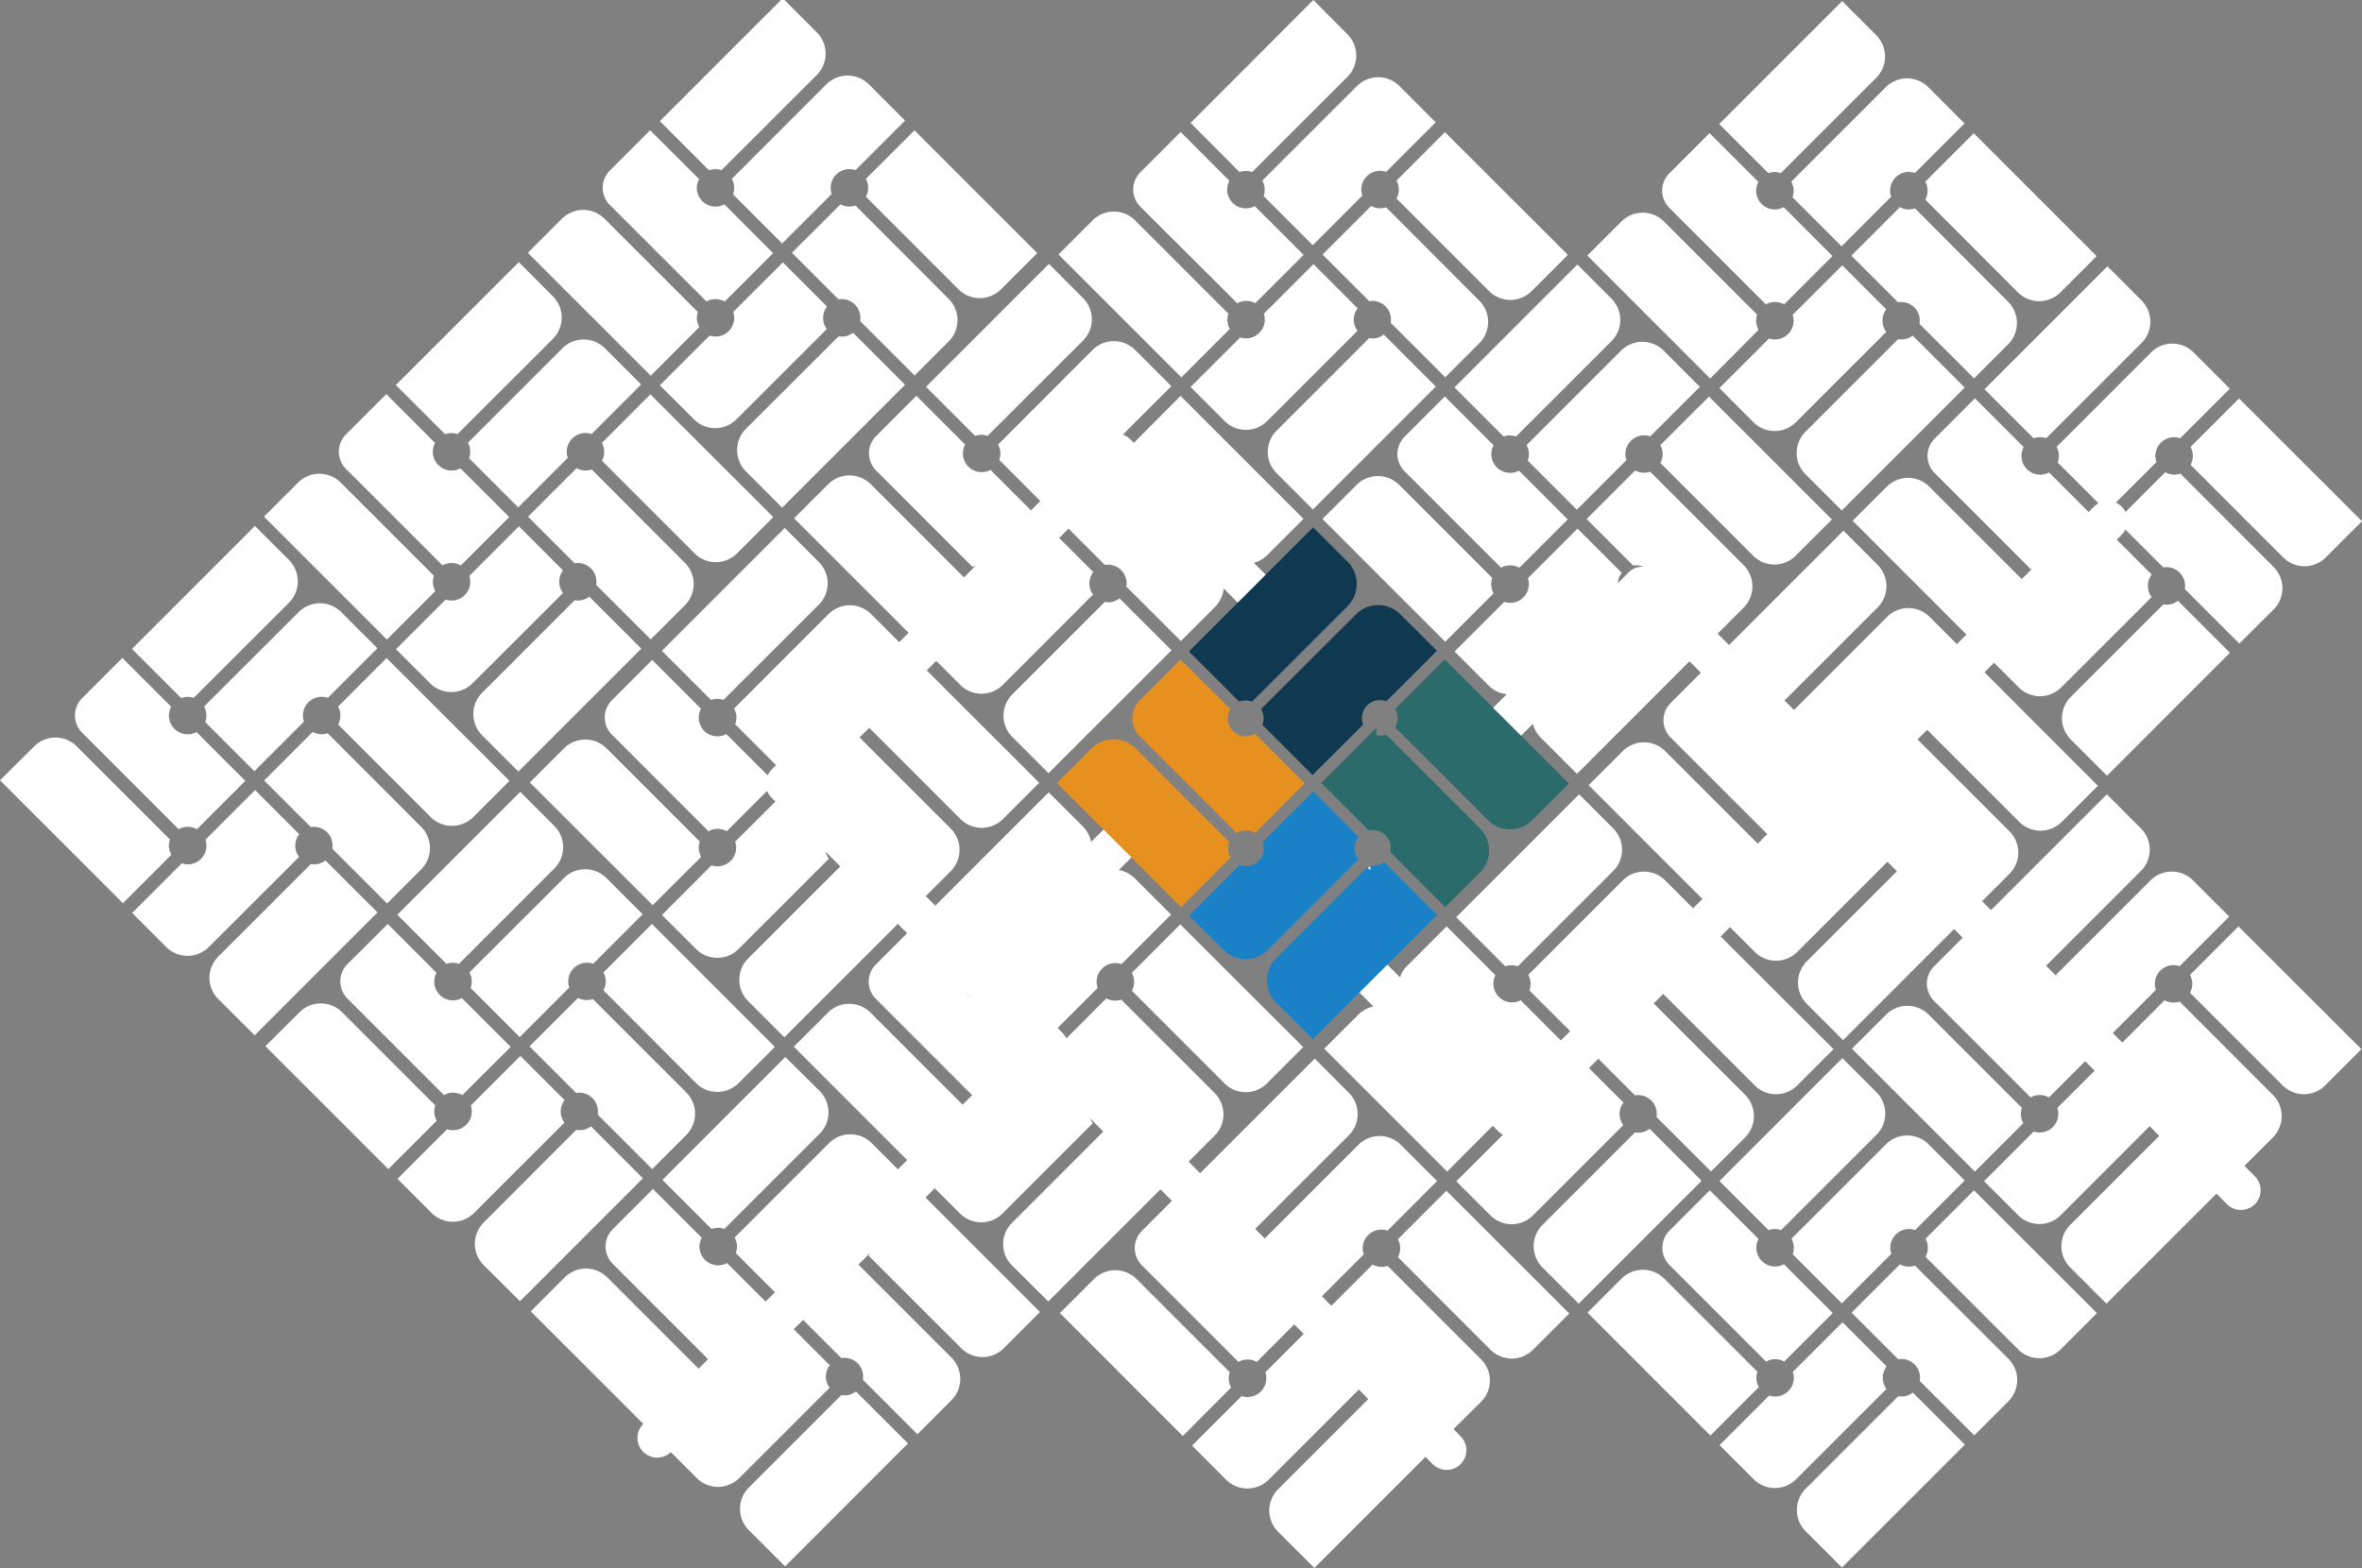 <svg id="Layer_1" data-name="Layer 1" xmlns="http://www.w3.org/2000/svg" viewBox="0 0 658.65 437.34"><rect x="0" y="0" width="658.65" height="437.34" fill="#808080" stroke="none"/><defs><style>.cls-1{fill:none;stroke:#fff;stroke-linecap:round;stroke-linejoin:round;stroke-width:11px;}.cls-2{fill:#fff;}.cls-3{fill:#e5901f;stroke:#e5901f;}.cls-3,.cls-4,.cls-5,.cls-6{stroke-miterlimit:10;stroke-width:2.5px;}.cls-4{fill:#2c6b6b;stroke:#2c6b6b;}.cls-5{fill:#0f3951;stroke:#0f3951;}.cls-6{fill:#1a81c6;stroke:#1a81c6;}</style></defs><g id="lines"><polyline id="line4" class="cls-1" points="351.94 167.07 311.25 126.38 219.03 218.59 292.37 291.94 183.25 401.06"/><polyline id="line3" class="cls-1" points="314.13 232.73 273.53 273.33 403.4 404.49"/><polyline id="line2" class="cls-1" points="418.81 202.75 458.01 163.56 513.84 219.39 587.78 145.22"/><polyline id="line1" class="cls-1" points="378.98 268.95 421.63 311.6 513.56 219.67 624.88 331.98"/></g><g id="background"><g id="Layer_2" data-name="Layer 2"><g id="Layer_1-2" data-name="Layer 1-2"><path class="cls-2" d="M402.9,184.3l-13.52,13.52a5.19,5.19,0,0,1,0,5l25.83,25.83a8.39,8.39,0,0,0,11.86,0h0l10.12-10.11Z"/><path class="cls-2" d="M382.29,204.92l-13.52,13.52,13,13a5.21,5.21,0,0,1,6,4.21,5.56,5.56,0,0,1,0,1.82l15.21,15.2,9.5-9.5a8.39,8.39,0,0,0,0-11.86h0l-26.06-26.06a5.21,5.21,0,0,1-4.21-.37Z"/><path class="cls-2" d="M350,232.06l13.51-13.51-13.61-13.61a5.22,5.22,0,0,1-7.07-7.07l-13.61-13.6L318,195.5a6.8,6.8,0,0,0,0,9.62L344.92,232a5.24,5.24,0,0,1,5.09,0Z"/><path class="cls-2" d="M342.5,234.92l-26-26a8.38,8.38,0,0,0-11.86,0l-9.52,9.5,34.28,34.29,13.5-13.51a5.23,5.23,0,0,1-.4-4.25Z"/><path class="cls-2" d="M381.79,241.74,356,267.55a8.39,8.39,0,0,0,0,11.87l10.1,10.11,34.28-34.29-14.5-14.49a5.12,5.12,0,0,1-3.17,1.07A4.5,4.5,0,0,1,381.79,241.74Z"/><path class="cls-2" d="M378.55,233.43l-12.31-12.32L352.4,235a5.21,5.21,0,0,1-6.6,6.6L332,255.39l9.5,9.51a8.38,8.38,0,0,0,11.85,0h0l25.19-25.19A5.19,5.19,0,0,1,378.55,233.43Z"/><path class="cls-2" d="M352.34,202.15l13.7,13.7L379.86,202a5.22,5.22,0,0,1,6.64-6.64l13.82-13.82-10.1-10.1a8.4,8.4,0,0,0-11.86,0L352,197.82a5.18,5.18,0,0,1,.66,2.52A5.57,5.57,0,0,1,352.34,202.15Z"/><path class="cls-2" d="M349.13,195.4l26.58-26.56a8.41,8.41,0,0,0,0-11.87l-9.51-9.52-34.28,34.28,13.7,13.7a5.17,5.17,0,0,1,3.49-.05Z"/></g></g><g id="Layer_2-2" data-name="Layer 2"><g id="Layer_1-2-2" data-name="Layer 1-2"><path class="cls-2" d="M329.13,257.82l-13.51,13.52a5.25,5.25,0,0,1,0,5l25.83,25.83a8.37,8.37,0,0,0,11.85,0h0l10.11-10.11Z"/><path class="cls-2" d="M308.52,278.44,295,292l13,13a5.2,5.2,0,0,1,6,4.21,5.06,5.06,0,0,1,0,1.82l15.21,15.2,9.51-9.5a8.4,8.4,0,0,0,0-11.86h0l-26.07-26.06a5.22,5.22,0,0,1-4.2-.37Z"/><path class="cls-2" d="M276.24,305.58l13.51-13.52-13.61-13.6a5.22,5.22,0,0,1-7.07-7.07l-13.61-13.61L244.24,269a6.78,6.78,0,0,0,0,9.61l26.91,26.92a5.24,5.24,0,0,1,5.09,0Z"/><path class="cls-2" d="M268.74,308.44l-26-26a8.39,8.39,0,0,0-11.87,0l-9.52,9.5,34.28,34.29,13.5-13.51a5.23,5.23,0,0,1-.39-4.25Z"/><path class="cls-2" d="M308,315.26l-25.81,25.81a8.39,8.39,0,0,0,0,11.87L292.32,363l34.27-34.28-14.5-14.5a5.19,5.19,0,0,1-3.17,1.08A5.47,5.47,0,0,1,308,315.26Z"/><path class="cls-2" d="M304.79,307l-12.32-12.32-13.84,13.84a5.21,5.21,0,0,1-6.6,6.6l-13.84,13.84,9.5,9.51a8.4,8.4,0,0,0,11.86,0h0l25.19-25.19A5.21,5.21,0,0,1,304.79,307Z"/><path class="cls-2" d="M278.57,275.67l13.7,13.7,13.83-13.83a5.2,5.2,0,0,1,3.21-6.63,5.27,5.27,0,0,1,3.42,0l13.82-13.82L316.46,245a8.39,8.39,0,0,0-11.87,0l-26.34,26.34a5.21,5.21,0,0,1,.65,2.53A5.13,5.13,0,0,1,278.57,275.67Z"/><path class="cls-2" d="M275.36,268.92l26.58-26.57a8.38,8.38,0,0,0,0-11.86L292.43,221l-34.27,34.28L271.85,269a5.19,5.19,0,0,1,3.5-.05Z"/></g></g><g id="Layer_2-3" data-name="Layer 2"><g id="Layer_1-2-3" data-name="Layer 1-2"><path class="cls-2" d="M107.79,183.55,94.28,197.07a5.25,5.25,0,0,1,0,5l25.82,25.83a8.4,8.4,0,0,0,11.86,0h0l10.11-10.11Z"/><path class="cls-2" d="M87.18,204.17,73.66,217.69l13,13a5.21,5.21,0,0,1,6,4.21,5.06,5.06,0,0,1,0,1.82L107.94,252l9.5-9.51a8.39,8.39,0,0,0,0-11.86h0L91.38,204.52a5.22,5.22,0,0,1-4.2-.37Z"/><path class="cls-2" d="M54.9,231.3l13.51-13.51L54.8,204.19a5.22,5.22,0,0,1-7.07-7.07L34.12,183.51,22.9,194.74a6.8,6.8,0,0,0,0,9.62l26.91,26.92a5.21,5.21,0,0,1,5.09,0Z"/><path class="cls-2" d="M47.4,234.17l-26-26a8.38,8.38,0,0,0-11.86,0L0,217.64l34.28,34.28,13.5-13.51a5.16,5.16,0,0,1-.39-4.24Z"/><path class="cls-2" d="M86.68,241,60.87,266.8a8.38,8.38,0,0,0,0,11.86L71,288.77l34.27-34.28L90.75,240a5.19,5.19,0,0,1-3.17,1.08A5.47,5.47,0,0,1,86.68,241Z"/><path class="cls-2" d="M83.45,232.68,71.13,220.36,57.29,234.2a5.21,5.21,0,0,1-6.6,6.6L36.85,254.64l9.5,9.51a8.4,8.4,0,0,0,11.86,0h0L83.4,239A5.19,5.19,0,0,1,83.45,232.68Z"/><path class="cls-2" d="M57.23,201.4l13.7,13.7,13.83-13.83A5.2,5.2,0,0,1,88,194.64a5.27,5.27,0,0,1,3.42,0l13.82-13.83-10.1-10.09a8.38,8.38,0,0,0-11.86,0L56.91,197.06a5.29,5.29,0,0,1,.65,2.53A5.13,5.13,0,0,1,57.23,201.4Z"/><path class="cls-2" d="M54,194.65,80.6,168.08a8.41,8.41,0,0,0,0-11.87l-9.51-9.51L36.81,181l13.7,13.7a5.19,5.19,0,0,1,3.5-.05Z"/></g></g><g id="Layer_2-4" data-name="Layer 2"><g id="Layer_1-2-4" data-name="Layer 1-2"><path class="cls-2" d="M181.79,257.71l-13.52,13.52a5.19,5.19,0,0,1,0,5L194.1,302.1a8.4,8.4,0,0,0,11.86,0h0L216.07,292Z"/><path class="cls-2" d="M161.18,278.33l-13.52,13.52,13,13a5.19,5.19,0,0,1,6,4.21,5.3,5.3,0,0,1,0,1.82l15.21,15.2,9.5-9.51a8.39,8.39,0,0,0,0-11.86h0l-26.06-26.06a5.25,5.25,0,0,1-4.21-.37Z"/><path class="cls-2" d="M128.9,305.46,142.41,292l-13.62-13.6a5.22,5.22,0,0,1-7.07-7.07l-13.6-13.61L96.89,268.9a6.81,6.81,0,0,0,0,9.62l26.92,26.92a5.21,5.21,0,0,1,5.09,0Z"/><path class="cls-2" d="M121.39,308.33l-26-26a8.38,8.38,0,0,0-11.86,0L74,291.8l34.28,34.28,13.5-13.5a5.19,5.19,0,0,1-.4-4.25Z"/><path class="cls-2" d="M160.67,315.15,134.87,341a8.38,8.38,0,0,0,0,11.86L145,362.93l34.28-34.28-14.5-14.5a5.21,5.21,0,0,1-3.17,1.08A5.5,5.5,0,0,1,160.67,315.15Z"/><path class="cls-2" d="M157.44,306.84l-12.32-12.32-13.84,13.84a5.21,5.21,0,0,1-6.6,6.6L110.84,328.8l9.51,9.51a8.38,8.38,0,0,0,11.85,0h0l25.19-25.19A5.19,5.19,0,0,1,157.44,306.84Z"/><path class="cls-2" d="M131.23,275.56l13.7,13.7,13.82-13.83A5.21,5.21,0,0,1,162,268.8a5.27,5.27,0,0,1,3.42,0L179.21,255l-10.1-10.09a8.38,8.38,0,0,0-11.86,0L130.9,271.22a5.07,5.07,0,0,1,.65,2.53A5.35,5.35,0,0,1,131.23,275.56Z"/><path class="cls-2" d="M128,268.81l26.58-26.57a8.41,8.41,0,0,0,0-11.87l-9.51-9.51-34.28,34.28,13.7,13.7a5.16,5.16,0,0,1,3.49,0Z"/></g></g><g id="Layer_2-5" data-name="Layer 2"><g id="Layer_1-2-5" data-name="Layer 1-2"><path class="cls-2" d="M255.74,331.66l-13.52,13.52a5.21,5.21,0,0,1,0,5.05l25.83,25.82a8.39,8.39,0,0,0,11.86,0h0L290,365.94Z"/><path class="cls-2" d="M235.13,352.28,221.61,365.8l13,13a5.21,5.21,0,0,1,6,4.21,5.56,5.56,0,0,1,0,1.82l15.21,15.21,9.5-9.51a8.39,8.39,0,0,0,0-11.86h0l-26.06-26.06a5.21,5.21,0,0,1-4.21-.37Z"/><path class="cls-2" d="M202.85,379.42l13.51-13.51L202.75,352.3a5.22,5.22,0,0,1-7.07-7.07l-13.61-13.6-11.22,11.23a6.8,6.8,0,0,0,0,9.62l26.91,26.91a5.24,5.24,0,0,1,5.09,0Z"/><path class="cls-2" d="M195.34,382.28l-26-26a8.4,8.4,0,0,0-11.86,0L148,365.76,182.23,400l13.5-13.51a5.22,5.22,0,0,1-.4-4.25Z"/><path class="cls-2" d="M234.63,389.1l-25.81,25.81a8.39,8.39,0,0,0,0,11.87l10.1,10.11L253.2,402.6l-14.5-14.49a5.21,5.21,0,0,1-3.17,1.08A5.28,5.28,0,0,1,234.63,389.1Z"/><path class="cls-2" d="M231.39,380.79l-12.32-12.31-13.84,13.84a5.21,5.21,0,0,1-6.59,6.6L184.8,402.76l9.5,9.5a8.37,8.37,0,0,0,11.85,0h0l25.19-25.19A5.19,5.19,0,0,1,231.39,380.79Z"/><path class="cls-2" d="M205.18,349.51l13.7,13.7,13.82-13.82a5.22,5.22,0,0,1,6.64-6.64l13.82-13.82-10.1-10.1a8.4,8.4,0,0,0-11.86,0l-26.35,26.35a5.18,5.18,0,0,1,.66,2.52A5.57,5.57,0,0,1,205.18,349.51Z"/><path class="cls-2" d="M202,342.76l26.58-26.56a8.41,8.41,0,0,0,0-11.87L219,294.81l-34.28,34.28,13.7,13.7a5.23,5.23,0,0,1,3.49-.05Z"/></g></g><g id="Layer_2-6" data-name="Layer 2"><g id="Layer_1-2-6" data-name="Layer 1-2"><path class="cls-2" d="M181.37,110l-13.52,13.52a5.21,5.21,0,0,1,0,5l25.83,25.82a8.37,8.37,0,0,0,11.85,0h0l10.11-10.11Z"/><path class="cls-2" d="M160.75,130.6l-13.51,13.51,13,13a5.2,5.2,0,0,1,6,4.21,5.06,5.06,0,0,1,0,1.82l15.22,15.21,9.5-9.51A8.38,8.38,0,0,0,191,157h0L165,130.94a5.2,5.2,0,0,1-4.21-.36Z"/><path class="cls-2" d="M128.48,157.73,142,144.22l-13.61-13.6a5.22,5.22,0,0,1-7.07-7.07l-13.6-13.61L96.47,121.17a6.81,6.81,0,0,0,0,9.62l26.92,26.91a5.24,5.24,0,0,1,5.09,0Z"/><path class="cls-2" d="M121,160.59l-26-26a8.4,8.4,0,0,0-11.86,0l-9.53,9.51,34.28,34.28,13.5-13.51a5.22,5.22,0,0,1-.39-4.25Z"/><path class="cls-2" d="M160.25,167.41l-25.81,25.81a8.41,8.41,0,0,0,0,11.87l10.11,10.11,34.28-34.28-14.51-14.5a5.17,5.17,0,0,1-3.17,1.08A4.58,4.58,0,0,1,160.25,167.41Z"/><path class="cls-2" d="M157,159.1,144.7,146.79l-13.84,13.84a5.21,5.21,0,0,1-6.6,6.6l-13.84,13.84,9.51,9.5a8.37,8.37,0,0,0,11.85,0h0L157,165.39A5.22,5.22,0,0,1,157,159.1Z"/><path class="cls-2" d="M130.8,127.82l13.7,13.7,13.83-13.82a5.21,5.21,0,0,1,3.22-6.63,5.12,5.12,0,0,1,3.41,0l13.83-13.83-10.1-10.1a8.4,8.4,0,0,0-11.86,0l-26.35,26.35a5.17,5.17,0,0,1,.65,2.52A5.09,5.09,0,0,1,130.8,127.82Z"/><path class="cls-2" d="M127.59,121.07l26.58-26.56a8.39,8.39,0,0,0,0-11.87l-9.5-9.52L110.39,107.4l13.7,13.7a5.16,5.16,0,0,1,3.49,0Z"/></g></g><g id="Layer_2-7" data-name="Layer 2"><g id="Layer_1-2-7" data-name="Layer 1-2"><path class="cls-2" d="M255,36.36,241.45,49.88a5.26,5.26,0,0,1,0,5l25.83,25.82a8.37,8.37,0,0,0,11.85,0h0l10.11-10.11Z"/><path class="cls-2" d="M234.35,57,220.83,70.5l13,13a5.2,5.2,0,0,1,6,4.21,5.06,5.06,0,0,1,0,1.82l15.21,15.21,9.51-9.51a8.4,8.4,0,0,0,0-11.86h0L238.55,57.33a5.18,5.18,0,0,1-4.2-.36Z"/><path class="cls-2" d="M202.07,84.12l13.51-13.51L202,57a5.22,5.22,0,0,1-7.07-7.07L181.29,36.33,170.07,47.56a6.8,6.8,0,0,0,0,9.62L197,84.09a5.24,5.24,0,0,1,5.09,0Z"/><path class="cls-2" d="M194.57,87l-26-26a8.41,8.41,0,0,0-11.87,0l-9.52,9.51,34.28,34.28L195,91.23a5.22,5.22,0,0,1-.39-4.25Z"/><path class="cls-2" d="M233.85,93.8,208,119.61a8.41,8.41,0,0,0,0,11.87l10.11,10.11,34.27-34.28-14.5-14.5a5.19,5.19,0,0,1-3.17,1.08A4.58,4.58,0,0,1,233.85,93.8Z"/><path class="cls-2" d="M230.62,85.49,218.3,73.18,204.46,87a5.21,5.21,0,0,1-6.6,6.6L184,107.46l9.51,9.5a8.37,8.37,0,0,0,11.85,0h0l25.19-25.18A5.22,5.22,0,0,1,230.62,85.49Z"/><path class="cls-2" d="M204.4,54.21l13.7,13.7,13.83-13.82a5.2,5.2,0,0,1,3.22-6.63,5.12,5.12,0,0,1,3.41,0l13.82-13.83-10.09-10.1a8.41,8.41,0,0,0-11.87,0L204.08,49.88a5.17,5.17,0,0,1,.65,2.52A5.09,5.09,0,0,1,204.4,54.21Z"/><path class="cls-2" d="M201.19,47.46,227.77,20.9a8.39,8.39,0,0,0,0-11.87l-9.5-9.52L184,33.79l13.7,13.7a5.16,5.16,0,0,1,3.49,0Z"/></g></g><g id="Layer_2-8" data-name="Layer 2"><g id="Layer_1-2-8" data-name="Layer 1-2"><path class="cls-2" d="M550.45,332,536.93,345.5a5.21,5.21,0,0,1,0,5.05l25.83,25.82a8.39,8.39,0,0,0,11.86,0h0l10.11-10.11Z"/><path class="cls-2" d="M529.83,352.61l-13.51,13.51,13,13a5.21,5.21,0,0,1,6,4.21,5.12,5.12,0,0,1,0,1.83l15.22,15.2,9.5-9.51a8.38,8.38,0,0,0,0-11.86h0L534,353a5.21,5.21,0,0,1-4.21-.36Z"/><path class="cls-2" d="M497.56,379.74l13.51-13.51-13.62-13.6a5.22,5.22,0,0,1-7.07-7.07L476.78,332l-11.23,11.23a6.81,6.81,0,0,0,0,9.62l26.92,26.92a5.21,5.21,0,0,1,5.09,0Z"/><path class="cls-2" d="M490.05,382.61l-26-26a8.4,8.4,0,0,0-11.86,0l-9.52,9.51,34.27,34.28,13.51-13.51a5.17,5.17,0,0,1-.4-4.24Z"/><path class="cls-2" d="M529.33,389.43l-25.81,25.8a8.41,8.41,0,0,0,0,11.87l10.11,10.11,34.28-34.28-14.5-14.5a5.21,5.21,0,0,1-3.17,1.08A5.5,5.5,0,0,1,529.33,389.43Z"/><path class="cls-2" d="M526.1,381.12,513.78,368.8l-13.84,13.84a5.21,5.21,0,0,1-6.6,6.6L479.5,403.08l9.51,9.5a8.37,8.37,0,0,0,11.85,0h0l25.19-25.18A5.19,5.19,0,0,1,526.1,381.12Z"/><path class="cls-2" d="M499.89,349.83l13.7,13.7,13.82-13.82a5.21,5.21,0,0,1,3.22-6.63,5.12,5.12,0,0,1,3.41,0l13.83-13.83-10.1-10.1a8.4,8.4,0,0,0-11.86,0L499.56,345.5a5.17,5.17,0,0,1,.65,2.52A5.31,5.31,0,0,1,499.89,349.83Z"/><path class="cls-2" d="M496.67,343.08l26.59-26.56a8.41,8.41,0,0,0,0-11.87l-9.51-9.51-34.28,34.27,13.7,13.7a5.16,5.16,0,0,1,3.49,0Z"/></g></g><g id="Layer_2-9" data-name="Layer 2"><g id="Layer_1-2-9" data-name="Layer 1-2"><path class="cls-2" d="M624.36,111.13l-13.51,13.52a5.25,5.25,0,0,1,0,5l25.83,25.83a8.38,8.38,0,0,0,11.85,0h0l10.11-10.11Z"/><path class="cls-2" d="M603.75,131.75l-13.51,13.52,13,13a5.2,5.2,0,0,1,6,4.21,5.06,5.06,0,0,1,0,1.82l15.21,15.2L634,170a8.39,8.39,0,0,0,0-11.86h0L608,132.1a5.19,5.19,0,0,1-4.2-.37Z"/><path class="cls-2" d="M571.47,158.89,585,145.38l-13.61-13.61a5.22,5.22,0,0,1-7.07-7.07l-13.61-13.6-11.22,11.23a6.8,6.8,0,0,0,0,9.62l26.91,26.91a5.24,5.24,0,0,1,5.09,0Z"/><path class="cls-2" d="M564,161.75l-26-26a8.39,8.39,0,0,0-11.87,0l-9.52,9.5,34.28,34.29L564.35,166a5.23,5.23,0,0,1-.39-4.25Z"/><path class="cls-2" d="M603.25,168.57l-25.81,25.81a8.41,8.41,0,0,0,0,11.87l10.11,10.11,34.27-34.29-14.5-14.5a5.07,5.07,0,0,1-3.17,1.08A4.56,4.56,0,0,1,603.25,168.57Z"/><path class="cls-2" d="M600,160.26,587.7,147.94l-13.84,13.84a5.21,5.21,0,0,1-6.6,6.6l-13.84,13.84,9.51,9.51a8.38,8.38,0,0,0,11.85,0h0L600,166.54A5.21,5.21,0,0,1,600,160.26Z"/><path class="cls-2" d="M573.8,129l13.7,13.7,13.83-13.82a5.21,5.21,0,0,1,6.63-6.64l13.82-13.82L611.69,98.3a8.39,8.39,0,0,0-11.87,0l-26.34,26.35a5.17,5.17,0,0,1,.65,2.52A5.09,5.09,0,0,1,573.8,129Z"/><path class="cls-2" d="M570.59,122.23l26.58-26.56a8.39,8.39,0,0,0,0-11.87l-9.5-9.52-34.28,34.28,13.7,13.7a5.16,5.16,0,0,1,3.49-.05Z"/></g></g><g id="Layer_2-10" data-name="Layer 2"><g id="Layer_1-2-10" data-name="Layer 1-2"><path class="cls-2" d="M550.39,37.16,536.87,50.68a5.19,5.19,0,0,1,0,5L562.7,81.55a8.39,8.39,0,0,0,11.86,0h0l10.11-10.11Z"/><path class="cls-2" d="M529.78,57.78,516.26,71.3l13,13a5.21,5.21,0,0,1,6,4.21,5.56,5.56,0,0,1,0,1.82l15.21,15.2,9.5-9.5a8.39,8.39,0,0,0,0-11.86h0L534,58.13a5.21,5.21,0,0,1-4.21-.37Z"/><path class="cls-2" d="M497.5,84.92,511,71.4,497.4,57.8a5.22,5.22,0,0,1-7.07-7.07l-13.61-13.6L465.5,48.36a6.8,6.8,0,0,0,0,9.62l26.91,26.91a5.24,5.24,0,0,1,5.09,0Z"/><path class="cls-2" d="M490,87.78l-26-26a8.38,8.38,0,0,0-11.86,0l-9.52,9.5,34.28,34.29L490.38,92a5.23,5.23,0,0,1-.4-4.25Z"/><path class="cls-2" d="M529.28,94.6l-25.81,25.81a8.39,8.39,0,0,0,0,11.87l10.1,10.1,34.28-34.28-14.5-14.5a5.15,5.15,0,0,1-3.17,1.08A5.29,5.29,0,0,1,529.28,94.6Z"/><path class="cls-2" d="M526,86.29,513.72,74,499.88,87.81a5.21,5.21,0,0,1-6.59,6.6l-13.84,13.84,9.5,9.51a8.38,8.38,0,0,0,11.85,0h0L526,92.57A5.19,5.19,0,0,1,526,86.29Z"/><path class="cls-2" d="M499.83,55l13.7,13.7,13.82-13.83a5.22,5.22,0,0,1,3.22-6.63,5.27,5.27,0,0,1,3.42,0l13.82-13.82-10.1-10.1a8.38,8.38,0,0,0-11.86,0L499.5,50.67a5.22,5.22,0,0,1,.66,2.53A5.57,5.57,0,0,1,499.83,55Z"/><path class="cls-2" d="M496.62,48.26,523.2,21.7a8.41,8.41,0,0,0,0-11.87L513.69.31,479.41,34.59l13.7,13.7a5.17,5.17,0,0,1,3.49,0Z"/></g></g><g id="Layer_2-11" data-name="Layer 2"><g id="Layer_1-2-11" data-name="Layer 1-2"><path class="cls-2" d="M624.2,258.39l-13.51,13.52a5.25,5.25,0,0,1,0,5l25.83,25.83a8.37,8.37,0,0,0,11.85,0h0l10.11-10.11Z"/><path class="cls-2" d="M603.59,279l-13.51,13.52,13,13a5.19,5.19,0,0,1,6,4.21,5.06,5.06,0,0,1,0,1.82l15.21,15.2,9.51-9.5a8.4,8.4,0,0,0,0-11.87h0L607.8,279.36a5.25,5.25,0,0,1-4.21-.37Z"/><path class="cls-2" d="M571.31,306.15l13.51-13.52L571.21,279a5.22,5.22,0,0,1-7.07-7.07l-13.61-13.61-11.22,11.23a6.8,6.8,0,0,0,0,9.62l26.92,26.92a5.19,5.19,0,0,1,5.08,0Z"/><path class="cls-2" d="M563.81,309l-26-26a8.38,8.38,0,0,0-11.86,0l-9.53,9.5,34.28,34.28,13.5-13.5a5.23,5.23,0,0,1-.39-4.25Z"/><path class="cls-2" d="M603.09,315.83l-25.81,25.81a8.41,8.41,0,0,0,0,11.87l10.11,10.1,34.28-34.28-14.51-14.5a5.17,5.17,0,0,1-3.17,1.08A5.47,5.47,0,0,1,603.09,315.83Z"/><path class="cls-2" d="M599.86,307.52,587.54,295.2,573.7,309a5.21,5.21,0,0,1-6.6,6.6l-13.84,13.84,9.51,9.51a8.38,8.38,0,0,0,11.85,0h0l25.18-25.19A5.21,5.21,0,0,1,599.86,307.52Z"/><path class="cls-2" d="M573.64,276.24l13.7,13.7,13.83-13.83a5.21,5.21,0,0,1,6.63-6.63l13.82-13.83-10.09-10.09a8.38,8.38,0,0,0-11.86,0L573.32,271.9a5.2,5.2,0,0,1,.32,4.34Z"/><path class="cls-2" d="M570.43,269.49,597,242.92a8.38,8.38,0,0,0,0-11.86l-9.5-9.52-34.28,34.28,13.7,13.7a5.16,5.16,0,0,1,3.49,0Z"/></g></g><g id="Layer_2-12" data-name="Layer 2"><g id="Layer_1-2-12" data-name="Layer 1-2"><path class="cls-2" d="M329.2,110.43,315.69,124a5.19,5.19,0,0,1,0,5l25.83,25.83a8.37,8.37,0,0,0,11.85,0h0l10.11-10.11Z"/><path class="cls-2" d="M308.59,131.05l-13.51,13.52,13,13a5.2,5.2,0,0,1,6,4.21,5.06,5.06,0,0,1,0,1.82l15.21,15.2,9.51-9.5a8.39,8.39,0,0,0,0-11.86h0L312.8,131.4a5.21,5.21,0,0,1-4.21-.37Z"/><path class="cls-2" d="M276.31,158.19l13.51-13.51-13.61-13.61a5.22,5.22,0,0,1-7.07-7.07l-13.61-13.6-11.22,11.23a6.81,6.81,0,0,0,0,9.62l26.92,26.91a5.22,5.22,0,0,1,5.08,0Z"/><path class="cls-2" d="M268.81,161.05l-26-26a8.4,8.4,0,0,0-11.86,0l-9.53,9.51,34.28,34.28,13.5-13.51a5.23,5.23,0,0,1-.39-4.25Z"/><path class="cls-2" d="M308.09,167.87l-25.81,25.81a8.41,8.41,0,0,0,0,11.87l10.11,10.11,34.28-34.29-14.51-14.49A5.1,5.1,0,0,1,309,168,4.56,4.56,0,0,1,308.09,167.87Z"/><path class="cls-2" d="M304.86,159.56l-12.32-12.31L278.7,161.08a5.21,5.21,0,0,1-6.6,6.6l-13.84,13.84,9.51,9.51a8.38,8.38,0,0,0,11.85,0h0l25.18-25.19A5.21,5.21,0,0,1,304.86,159.56Z"/><path class="cls-2" d="M278.64,128.28l13.7,13.7,13.83-13.82a5.21,5.21,0,0,1,6.63-6.64l13.83-13.82-10.1-10.1a8.4,8.4,0,0,0-11.86,0L278.32,124a5.17,5.17,0,0,1,.65,2.52A5.09,5.09,0,0,1,278.64,128.28Z"/><path class="cls-2" d="M275.43,121.53,302,95a8.39,8.39,0,0,0,0-11.87l-9.5-9.52-34.28,34.28,13.7,13.7a5.16,5.16,0,0,1,3.49,0Z"/></g></g><g id="Layer_2-13" data-name="Layer 2"><g id="Layer_1-2-13" data-name="Layer 1-2"><path class="cls-2" d="M255.53,184.1,242,197.62a5.26,5.26,0,0,1,0,5l25.83,25.82a8.37,8.37,0,0,0,11.85,0h0l10.11-10.11Z"/><path class="cls-2" d="M234.92,204.73,221.4,218.24l13,13a5.21,5.21,0,0,1,6,4.21,5.12,5.12,0,0,1,0,1.83l15.21,15.2,9.51-9.51a8.4,8.4,0,0,0,0-11.86h0l-26.07-26.06a5.23,5.23,0,0,1-4.2-.37Z"/><path class="cls-2" d="M202.64,231.86l13.51-13.51-13.61-13.6a5.22,5.22,0,0,1-7.07-7.07l-13.61-13.61L170.64,195.3a6.8,6.8,0,0,0,0,9.62l26.91,26.92a5.21,5.21,0,0,1,5.09,0Z"/><path class="cls-2" d="M195.14,234.73l-26-26a8.41,8.41,0,0,0-11.87,0l-9.52,9.51L182,252.48,195.52,239a5.2,5.2,0,0,1-.39-4.24Z"/><path class="cls-2" d="M234.42,241.55l-25.81,25.8a8.41,8.41,0,0,0,0,11.87l10.11,10.11L253,255.05l-14.5-14.5a5.19,5.19,0,0,1-3.17,1.08A5.47,5.47,0,0,1,234.42,241.55Z"/><path class="cls-2" d="M231.19,233.24l-12.32-12.32L205,234.76a5.21,5.21,0,0,1-6.6,6.6L184.59,255.2l9.51,9.5a8.37,8.37,0,0,0,11.85,0h0l25.19-25.18A5.21,5.21,0,0,1,231.19,233.24Z"/><path class="cls-2" d="M205,202l13.7,13.7,13.83-13.82a5.2,5.2,0,0,1,3.22-6.63,5.12,5.12,0,0,1,3.41,0L253,181.37l-10.09-10.1a8.41,8.41,0,0,0-11.87,0l-26.34,26.35a5.17,5.17,0,0,1,.65,2.52A5.09,5.09,0,0,1,205,202Z"/><path class="cls-2" d="M201.76,195.2l26.58-26.56a8.39,8.39,0,0,0,0-11.87l-9.5-9.51-34.28,34.28,13.7,13.69a5.22,5.22,0,0,1,3.49,0Z"/></g></g><g id="Layer_2-14" data-name="Layer 2"><g id="Layer_1-2-14" data-name="Layer 1-2"><path class="cls-2" d="M477,258.4l-13.51,13.52a5.25,5.25,0,0,1,0,5l25.83,25.83a8.38,8.38,0,0,0,11.85,0h0l10.11-10.12Z"/><path class="cls-2" d="M456.43,279l-13.52,13.51,13,13a5.2,5.2,0,0,1,6,4.21,5.06,5.06,0,0,1,0,1.82l15.21,15.2,9.51-9.51a8.4,8.4,0,0,0,0-11.86h0l-26.07-26.06a5.22,5.22,0,0,1-4.2-.37Z"/><path class="cls-2" d="M424.15,306.15l13.51-13.51L424.05,279A5.22,5.22,0,0,1,417,272l-13.61-13.61-11.22,11.23a6.8,6.8,0,0,0,0,9.62l26.91,26.92a5.21,5.21,0,0,1,5.09,0Z"/><path class="cls-2" d="M416.65,309l-26-26a8.39,8.39,0,0,0-11.87,0l-9.52,9.5,34.28,34.28L417,313.26a5.2,5.2,0,0,1-.39-4.24Z"/><path class="cls-2" d="M455.93,315.84l-25.81,25.81a8.4,8.4,0,0,0,0,11.86l10.11,10.11,34.27-34.28L460,314.84a5.19,5.19,0,0,1-3.17,1.08A5.47,5.47,0,0,1,455.93,315.84Z"/><path class="cls-2" d="M452.7,307.53l-12.32-12.32-13.84,13.84a5.21,5.21,0,0,1-6.6,6.6L406.1,329.49l9.51,9.51a8.38,8.38,0,0,0,11.85,0h0l25.19-25.19A5.21,5.21,0,0,1,452.7,307.53Z"/><path class="cls-2" d="M426.48,276.25l13.7,13.7L454,276.12a5.21,5.21,0,0,1,3.21-6.63,5.27,5.27,0,0,1,3.42,0l13.82-13.83-10.09-10.09a8.39,8.39,0,0,0-11.87,0l-26.34,26.34a5.2,5.2,0,0,1,.32,4.34Z"/><path class="cls-2" d="M423.27,269.5l26.58-26.57a8.39,8.39,0,0,0,0-11.87l-9.5-9.51-34.28,34.28,13.7,13.7a5.16,5.16,0,0,1,3.49,0Z"/></g></g><g id="Layer_2-15" data-name="Layer 2"><g id="Layer_1-2-15" data-name="Layer 1-2"><path class="cls-2" d="M403.32,332.12l-13.51,13.52a5.25,5.25,0,0,1,0,5l25.82,25.83a8.39,8.39,0,0,0,11.86,0h0l10.11-10.11Z"/><path class="cls-2" d="M382.71,352.74l-13.52,13.52,13,13a5.21,5.21,0,0,1,6,4.21,5.06,5.06,0,0,1,0,1.82l15.21,15.2L413,391a8.39,8.39,0,0,0,0-11.86h0l-26.06-26.06a5.22,5.22,0,0,1-4.2-.37Z"/><path class="cls-2" d="M350.43,379.88l13.51-13.52-13.61-13.6a5.22,5.22,0,0,1-7.07-7.07l-13.61-13.61-11.22,11.23a6.8,6.8,0,0,0,0,9.62l26.91,26.92a5.24,5.24,0,0,1,5.09,0Z"/><path class="cls-2" d="M342.93,382.74l-26-26a8.38,8.38,0,0,0-11.86,0l-9.52,9.5,34.28,34.29L343.31,387a5.19,5.19,0,0,1-.39-4.25Z"/><path class="cls-2" d="M382.21,389.56,356.4,415.37a8.39,8.39,0,0,0,0,11.87l10.11,10.1,34.27-34.28-14.5-14.5a5.19,5.19,0,0,1-3.17,1.08A5.38,5.38,0,0,1,382.21,389.56Z"/><path class="cls-2" d="M379,381.25l-12.32-12.32-13.84,13.84a5.21,5.21,0,0,1-6.6,6.6l-13.84,13.84,9.5,9.51a8.4,8.4,0,0,0,11.86,0h0l25.19-25.19A5.19,5.19,0,0,1,379,381.25Z"/><path class="cls-2" d="M352.76,350l13.7,13.7,13.83-13.83a5.2,5.2,0,0,1,3.21-6.63,5.27,5.27,0,0,1,3.42,0l13.82-13.83-10.1-10.09a8.38,8.38,0,0,0-11.86,0l-26.34,26.34a5.32,5.32,0,0,1,.65,2.53A5.13,5.13,0,0,1,352.76,350Z"/><path class="cls-2" d="M349.55,343.22l26.58-26.57a8.4,8.4,0,0,0,0-11.86l-9.51-9.52-34.28,34.28,13.7,13.7a5.19,5.19,0,0,1,3.5-.05Z"/></g></g><g id="Layer_2-16" data-name="Layer 2"><g id="Layer_1-2-16" data-name="Layer 1-2"><path class="cls-2" d="M402.93,36.85,389.41,50.37a5.19,5.19,0,0,1,0,5l25.83,25.83a8.39,8.39,0,0,0,11.86,0h0l10.11-10.11Z"/><path class="cls-2" d="M382.32,57.47,368.8,71l13,13a5.21,5.21,0,0,1,6,4.21,5.56,5.56,0,0,1,0,1.82l15.21,15.2,9.5-9.5a8.39,8.39,0,0,0,0-11.86h0L386.52,57.82a5.25,5.25,0,0,1-4.21-.37Z"/><path class="cls-2" d="M350,84.61l13.51-13.52-13.62-13.6a5.22,5.22,0,0,1-7.07-7.07l-13.6-13.61L318,48.05a6.78,6.78,0,0,0,0,9.61L345,84.58a5.24,5.24,0,0,1,5.09,0Z"/><path class="cls-2" d="M342.53,87.47l-26-26a8.38,8.38,0,0,0-11.86,0l-9.52,9.5,34.28,34.29,13.5-13.51a5.23,5.23,0,0,1-.4-4.25Z"/><path class="cls-2" d="M381.81,94.29,356,120.1A8.39,8.39,0,0,0,356,132l10.1,10.1,34.28-34.28-14.5-14.5a5.21,5.21,0,0,1-3.17,1.08A5.5,5.5,0,0,1,381.81,94.29Z"/><path class="cls-2" d="M378.58,86,366.26,73.66,352.42,87.5a5.21,5.21,0,0,1-6.59,6.6L332,107.94l9.5,9.51a8.38,8.38,0,0,0,11.85,0h0l25.19-25.19A5.19,5.19,0,0,1,378.58,86Z"/><path class="cls-2" d="M352.37,54.7l13.7,13.7,13.82-13.83a5.21,5.21,0,0,1,3.22-6.63,5.27,5.27,0,0,1,3.42,0l13.82-13.82L390.25,24a8.38,8.38,0,0,0-11.86,0L352,50.36a5.1,5.1,0,0,1,.65,2.53A5.31,5.31,0,0,1,352.37,54.7Z"/><path class="cls-2" d="M349.16,48l26.58-26.57a8.4,8.4,0,0,0,0-11.86L366.23,0,332,34.28,345.65,48a5.16,5.16,0,0,1,3.49,0Z"/></g></g><g id="Layer_2-17" data-name="Layer 2"><g id="Layer_1-2-17" data-name="Layer 1-2"><path class="cls-2" d="M476.55,110.62,463,124.14a5.26,5.26,0,0,1,0,5L488.87,155a8.37,8.37,0,0,0,11.85,0h0l10.11-10.11Z"/><path class="cls-2" d="M455.94,131.25l-13.51,13.51,13,13a5.2,5.2,0,0,1,6,4.21,5.06,5.06,0,0,1,0,1.82L476.7,179l9.51-9.51a8.39,8.39,0,0,0,0-11.86h0l-26.07-26.07a5.18,5.18,0,0,1-4.2-.36Z"/><path class="cls-2" d="M423.66,158.38l13.51-13.51-13.61-13.6a5.22,5.22,0,0,1-7.07-7.07l-13.61-13.61-11.22,11.23a6.8,6.8,0,0,0,0,9.62l26.91,26.91a5.24,5.24,0,0,1,5.09,0Z"/><path class="cls-2" d="M416.16,161.24l-26-26a8.41,8.41,0,0,0-11.87,0l-9.52,9.51L403,179l13.5-13.51a5.22,5.22,0,0,1-.39-4.25Z"/><path class="cls-2" d="M455.44,168.06l-25.81,25.81a8.41,8.41,0,0,0,0,11.87l10.11,10.11L474,181.57l-14.5-14.5a5.19,5.19,0,0,1-3.17,1.08A4.58,4.58,0,0,1,455.44,168.06Z"/><path class="cls-2" d="M452.21,159.75l-12.32-12.31-13.84,13.84a5.21,5.21,0,0,1-6.6,6.6l-13.84,13.84,9.51,9.5a8.37,8.37,0,0,0,11.85,0h0L452.16,166A5.22,5.22,0,0,1,452.21,159.75Z"/><path class="cls-2" d="M426,128.47l13.7,13.7,13.83-13.82a5.21,5.21,0,0,1,3.22-6.63,5.12,5.12,0,0,1,3.41,0L474,107.89l-10.09-10.1a8.41,8.41,0,0,0-11.87,0l-26.34,26.35a5.17,5.17,0,0,1,.65,2.52A5.09,5.09,0,0,1,426,128.47Z"/><path class="cls-2" d="M422.78,121.72l26.58-26.56a8.39,8.39,0,0,0,0-11.87l-9.5-9.52-34.28,34.28,13.7,13.7a5.16,5.16,0,0,1,3.49,0Z"/></g></g><g id="Layer_2-18" data-name="Layer 2"><g id="Layer_1-2-18" data-name="Layer 1-2"><path class="cls-2" d="M550.76,184.89l-13.52,13.52a5.19,5.19,0,0,1,0,5l25.83,25.83a8.4,8.4,0,0,0,11.86,0h0L585,219.17Z"/><path class="cls-2" d="M530.14,205.51,516.63,219l13,13a5.2,5.2,0,0,1,6,4.21,5.06,5.06,0,0,1,0,1.82l15.22,15.2,9.5-9.5a8.38,8.38,0,0,0,0-11.86h0l-26.06-26.06a5.21,5.21,0,0,1-4.21-.37Z"/><path class="cls-2" d="M497.87,232.65l13.51-13.52-13.62-13.6a5.22,5.22,0,0,1-7.07-7.07l-13.6-13.6-11.23,11.23a6.81,6.81,0,0,0,0,9.62l26.92,26.91a5.24,5.24,0,0,1,5.09,0Z"/><path class="cls-2" d="M490.36,235.51l-26-26a8.38,8.38,0,0,0-11.86,0L443,219l34.27,34.29,13.51-13.51a5.19,5.19,0,0,1-.4-4.25Z"/><path class="cls-2" d="M529.64,242.33l-25.81,25.81a8.41,8.41,0,0,0,0,11.87l10.11,10.11,34.28-34.29-14.5-14.5a5.09,5.09,0,0,1-3.17,1.08A4.6,4.6,0,0,1,529.64,242.33Z"/><path class="cls-2" d="M526.41,234,514.09,221.7l-13.84,13.84a5.21,5.21,0,0,1-6.6,6.6L479.81,256l9.51,9.51a8.38,8.38,0,0,0,11.85,0h0l25.19-25.19A5.19,5.19,0,0,1,526.41,234Z"/><path class="cls-2" d="M500.2,202.74l13.7,13.7,13.82-13.82a5.21,5.21,0,0,1,6.63-6.64l13.83-13.82-10.1-10.1a8.38,8.38,0,0,0-11.86,0l-26.35,26.35a5.17,5.17,0,0,1,.65,2.52A5.31,5.31,0,0,1,500.2,202.74Z"/><path class="cls-2" d="M497,196l26.58-26.56a8.41,8.41,0,0,0,0-11.87L514.06,148l-34.28,34.28,13.7,13.7A5.16,5.16,0,0,1,497,196Z"/></g></g></g><g id="logo"><path id="yellowBar2" class="cls-3" d="M296.5,218.37l8.73-8.73a7.52,7.52,0,0,1,10.61,0l25.51,25.52a6.15,6.15,0,0,0,.3,3.79l-12.28,12.29Z"/><path id="greenBar2" class="cls-4" d="M389,237.21a6.24,6.24,0,0,0-6.21-6.92c-.22,0-.44,0-.67,0l-11.91-11.91,12.33-12.33a6.31,6.31,0,0,0,2.24.41,6,6,0,0,0,1.41-.16l25.59,25.59a7.51,7.51,0,0,1,0,10.62L403,251.27Z"/><path id="greenBar1" class="cls-4" d="M421.11,230.06a7.48,7.48,0,0,1-5.31-2.19l-25.27-25.28a6.22,6.22,0,0,0,0-4.59l12.32-12.32,32.87,32.87-9.31,9.31A7.49,7.49,0,0,1,421.11,230.06Z"/><path id="darkBar2" class="cls-5" d="M353.43,201.83a6.21,6.21,0,0,0-.28-3.79L379,172.23a7.48,7.48,0,0,1,10.61,0l9.31,9.3L386.22,194.2a6.28,6.28,0,0,0-1.5-.18,6.23,6.23,0,0,0-6,7.72L366,214.41Z"/><path id="darkBar1" class="cls-5" d="M333.31,181.71l32.86-32.87,8.73,8.72a7.52,7.52,0,0,1,0,10.61L348.77,194.3a6.13,6.13,0,0,0-1.42-.17,6.3,6.3,0,0,0-1.44.17Z"/><path id="blueBar1" class="cls-6" d="M356.74,278.76a7.48,7.48,0,0,1,0-10.6l25.41-25.41a6.08,6.08,0,0,0,.61,0h0a6.24,6.24,0,0,0,3-.76l13.2,13.2-32.86,32.86Z"/><path id="blueBar2" class="cls-6" d="M347.37,266.28a7.45,7.45,0,0,1-5.31-2.2l-8.71-8.71,12.71-12.7a6.34,6.34,0,0,0,1.38.15,6.22,6.22,0,0,0,6.07-7.61l12.71-12.7,11,11.05a6.26,6.26,0,0,0,0,5.94l-24.58,24.58A7.44,7.44,0,0,1,347.37,266.28Z"/><path id="yellowBar1" class="cls-3" d="M349.78,230.83a6.23,6.23,0,0,0-4.7,0l-26.39-26.39a5.82,5.82,0,0,1,0-8.23l10.52-10.52L341.57,198a6.25,6.25,0,0,0,5.79,8.6h0a6.08,6.08,0,0,0,2.35-.46l12.36,12.36Z"/></g></svg>